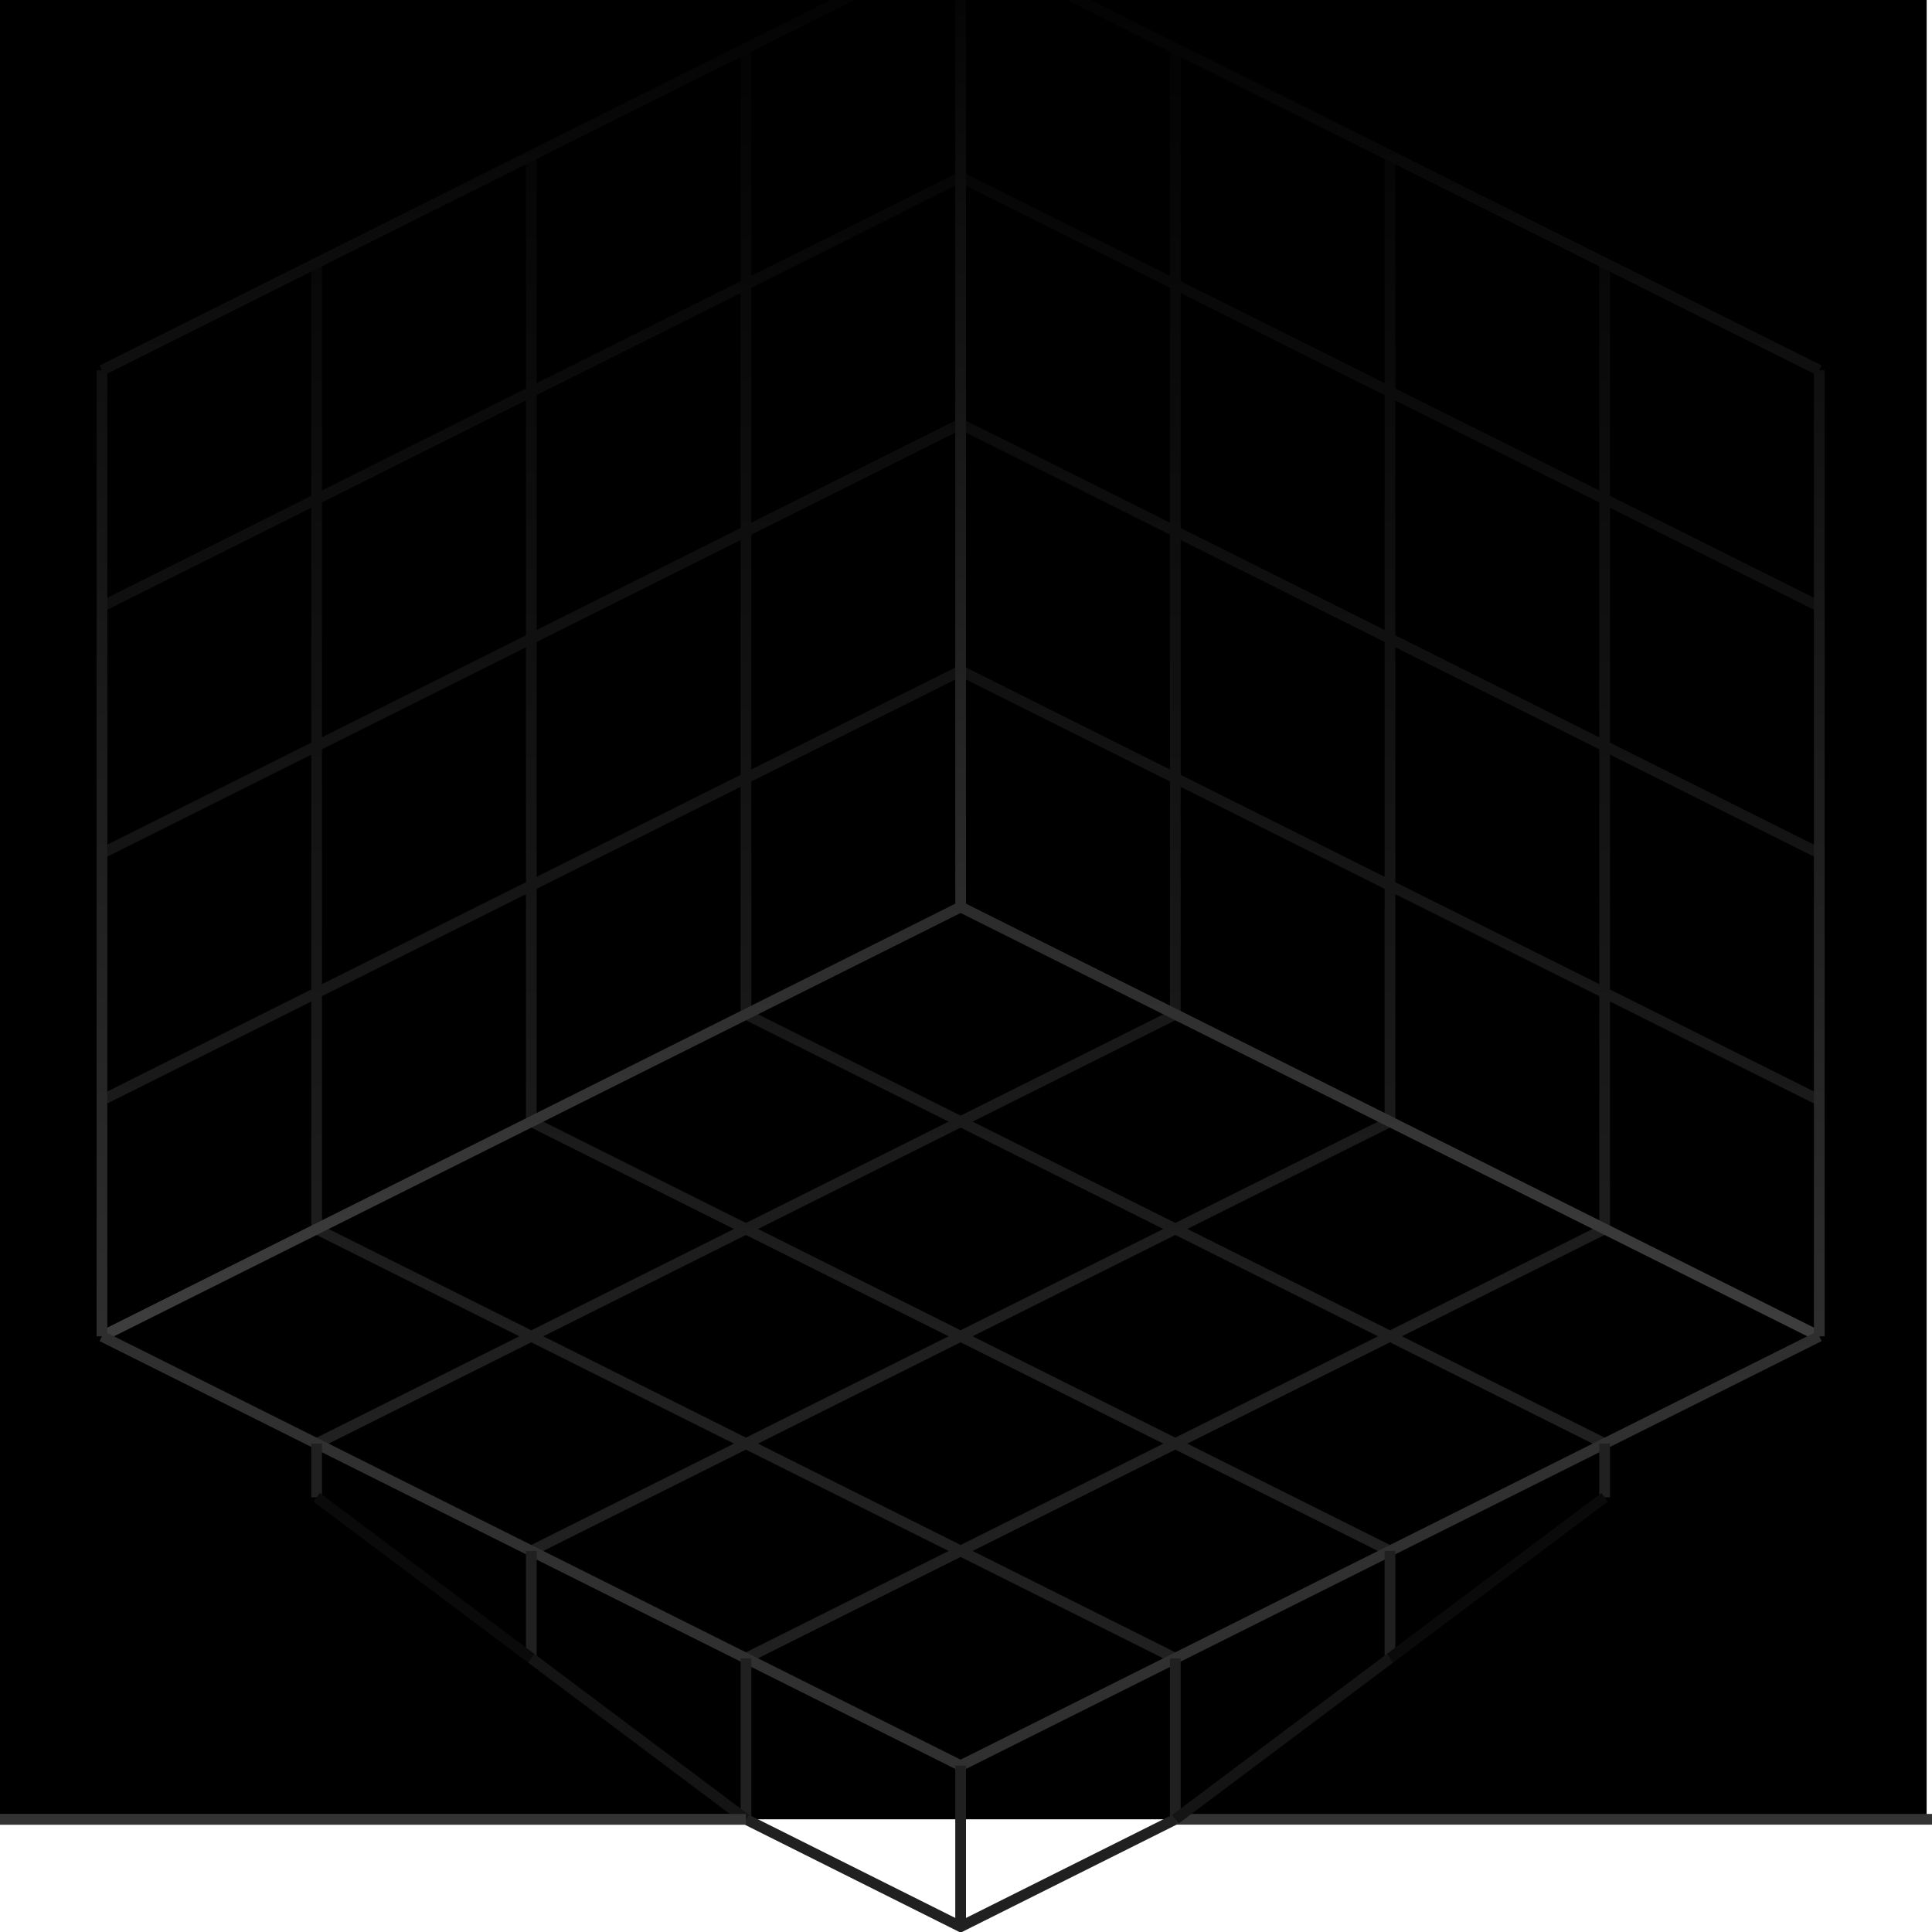 <?xml version="1.0" encoding="UTF-8" standalone="no"?>
<!-- Created with Inkscape (http://www.inkscape.org/) -->

<svg
   xmlns:dc="http://purl.org/dc/elements/1.1/"
   xmlns:cc="http://creativecommons.org/ns#"
   xmlns:rdf="http://www.w3.org/1999/02/22-rdf-syntax-ns#"
   xmlns:svg="http://www.w3.org/2000/svg"
   xmlns="http://www.w3.org/2000/svg"
   xmlns:xlink="http://www.w3.org/1999/xlink"
   xmlns:sodipodi="http://sodipodi.sourceforge.net/DTD/sodipodi-0.dtd"
   xmlns:inkscape="http://www.inkscape.org/namespaces/inkscape"
   width="180"
   height="180"
   id="svg3991"
   version="1.1"
   inkscape:version="0.48.4 r9939"
   sodipodi:docname="outfitter back.svg"
   inkscape:export-filename="/home/michael/outfitter unselected+@2x.png"
   inkscape:export-xdpi="180"
   inkscape:export-ydpi="180">
  <defs
     id="defs3993">
    <linearGradient
       inkscape:collect="always"
       id="linearGradient7453">
      <stop
         style="stop-color:#000000;stop-opacity:1;"
         offset="0"
         id="stop7455" />
      <stop
         style="stop-color:#000000;stop-opacity:0;"
         offset="1"
         id="stop7457" />
    </linearGradient>
    <linearGradient
       id="linearGradient5380">
      <stop
         style="stop-color:#1e1e1e;stop-opacity:1;"
         offset="0"
         id="stop5382" />
      <stop
         style="stop-color:#646464;stop-opacity:1;"
         offset="1"
         id="stop5384" />
    </linearGradient>
    <linearGradient
       id="linearGradient6526">
      <stop
         style="stop-color:#1e1e1e;stop-opacity:1;"
         offset="0"
         id="stop6528" />
      <stop
         style="stop-color:#646464;stop-opacity:1;"
         offset="1"
         id="stop6530" />
    </linearGradient>
    <linearGradient
       id="linearGradient6533">
      <stop
         style="stop-color:#1e1e1e;stop-opacity:1;"
         offset="0"
         id="stop6535" />
      <stop
         style="stop-color:#646464;stop-opacity:1;"
         offset="1"
         id="stop6537" />
    </linearGradient>
    <linearGradient
       inkscape:collect="always"
       xlink:href="#linearGradient3876"
       id="linearGradient3894"
       gradientUnits="userSpaceOnUse"
       gradientTransform="translate(-6,-270)"
       x1="0"
       y1="922.362"
       x2="60"
       y2="912.362" />
    <linearGradient
       id="linearGradient3876">
      <stop
         style="stop-color:#3459cc;stop-opacity:1;"
         offset="0"
         id="stop3878" />
      <stop
         style="stop-color:#000000;stop-opacity:1;"
         offset="1"
         id="stop3880" />
    </linearGradient>
    <linearGradient
       id="linearGradient6948">
      <stop
         style="stop-color:#3459cc;stop-opacity:1;"
         offset="0"
         id="stop6950" />
      <stop
         style="stop-color:#000000;stop-opacity:1;"
         offset="1"
         id="stop6952" />
    </linearGradient>
    <linearGradient
       id="linearGradient6955">
      <stop
         style="stop-color:#3459cc;stop-opacity:1;"
         offset="0"
         id="stop6957" />
      <stop
         style="stop-color:#000000;stop-opacity:1;"
         offset="1"
         id="stop6959" />
    </linearGradient>
    <linearGradient
       id="linearGradient3767">
      <stop
         style="stop-color:#000000;stop-opacity:1;"
         offset="0"
         id="stop3769" />
      <stop
         style="stop-color:#ffffff;stop-opacity:1;"
         offset="1"
         id="stop3771" />
    </linearGradient>
    <linearGradient
       id="linearGradient6966">
      <stop
         style="stop-color:#000000;stop-opacity:1;"
         offset="0"
         id="stop6968" />
      <stop
         style="stop-color:#ffffff;stop-opacity:1;"
         offset="1"
         id="stop6970" />
    </linearGradient>
    <linearGradient
       id="linearGradient6973">
      <stop
         style="stop-color:#3459cc;stop-opacity:1;"
         offset="0"
         id="stop6975" />
      <stop
         style="stop-color:#000000;stop-opacity:1;"
         offset="1"
         id="stop6977" />
    </linearGradient>
    <linearGradient
       id="linearGradient6980">
      <stop
         style="stop-color:#000000;stop-opacity:1;"
         offset="0"
         id="stop6982" />
      <stop
         style="stop-color:#ffffff;stop-opacity:1;"
         offset="1"
         id="stop6984" />
    </linearGradient>
    <linearGradient
       id="linearGradient6987">
      <stop
         style="stop-color:#000000;stop-opacity:1;"
         offset="0"
         id="stop6989" />
      <stop
         style="stop-color:#ffffff;stop-opacity:1;"
         offset="1"
         id="stop6991" />
    </linearGradient>
    <linearGradient
       id="linearGradient6994">
      <stop
         style="stop-color:#000000;stop-opacity:1;"
         offset="0"
         id="stop6996" />
      <stop
         style="stop-color:#ffffff;stop-opacity:1;"
         offset="1"
         id="stop6998" />
    </linearGradient>
    <linearGradient
       id="linearGradient7001">
      <stop
         style="stop-color:#000000;stop-opacity:1;"
         offset="0"
         id="stop7003" />
      <stop
         style="stop-color:#ffffff;stop-opacity:1;"
         offset="1"
         id="stop7005" />
    </linearGradient>
    <linearGradient
       id="linearGradient7008">
      <stop
         style="stop-color:#000000;stop-opacity:1;"
         offset="0"
         id="stop7010" />
      <stop
         style="stop-color:#ffffff;stop-opacity:1;"
         offset="1"
         id="stop7012" />
    </linearGradient>
    <linearGradient
       id="linearGradient7015">
      <stop
         style="stop-color:#000000;stop-opacity:1;"
         offset="0"
         id="stop7017" />
      <stop
         style="stop-color:#ffffff;stop-opacity:1;"
         offset="1"
         id="stop7019" />
    </linearGradient>
    <linearGradient
       id="linearGradient7022">
      <stop
         style="stop-color:#000000;stop-opacity:1;"
         offset="0"
         id="stop7024" />
      <stop
         style="stop-color:#ffffff;stop-opacity:1;"
         offset="1"
         id="stop7026" />
    </linearGradient>
    <linearGradient
       id="linearGradient7029">
      <stop
         style="stop-color:#000000;stop-opacity:1;"
         offset="0"
         id="stop7031" />
      <stop
         style="stop-color:#ffffff;stop-opacity:1;"
         offset="1"
         id="stop7033" />
    </linearGradient>
    <linearGradient
       id="linearGradient7036">
      <stop
         style="stop-color:#000000;stop-opacity:1;"
         offset="0"
         id="stop7038" />
      <stop
         style="stop-color:#ffffff;stop-opacity:1;"
         offset="1"
         id="stop7040" />
    </linearGradient>
    <linearGradient
       id="linearGradient7043">
      <stop
         style="stop-color:#000000;stop-opacity:1;"
         offset="0"
         id="stop7045" />
      <stop
         style="stop-color:#ffffff;stop-opacity:1;"
         offset="1"
         id="stop7047" />
    </linearGradient>
    <linearGradient
       id="linearGradient7050">
      <stop
         style="stop-color:#000000;stop-opacity:1;"
         offset="0"
         id="stop7052" />
      <stop
         style="stop-color:#ffffff;stop-opacity:1;"
         offset="1"
         id="stop7054" />
    </linearGradient>
    <linearGradient
       id="linearGradient7061">
      <stop
         style="stop-color:#000000;stop-opacity:1;"
         offset="0"
         id="stop7063" />
      <stop
         style="stop-color:#ffffff;stop-opacity:1;"
         offset="1"
         id="stop7065" />
    </linearGradient>
    <linearGradient
       inkscape:collect="always"
       xlink:href="#linearGradient7453"
       id="linearGradient7459"
       x1="90"
       y1="332.362"
       x2="90"
       y2="472.362"
       gradientUnits="userSpaceOnUse"
       gradientTransform="translate(-0.5,529.5)" />
    <linearGradient
       inkscape:collect="always"
       xlink:href="#linearGradient7453"
       id="linearGradient7812"
       gradientUnits="userSpaceOnUse"
       gradientTransform="translate(199.5,529.5)"
       x1="90"
       y1="332.362"
       x2="90"
       y2="472.362" />
  </defs>
  <sodipodi:namedview
     id="base"
     pagecolor="#000000"
     bordercolor="#666666"
     borderopacity="1.0"
     inkscape:pageopacity="1"
     inkscape:pageshadow="2"
     inkscape:zoom="2"
     inkscape:cx="231.83248"
     inkscape:cy="125.68277"
     inkscape:document-units="px"
     inkscape:current-layer="layer1"
     showgrid="false"
     inkscape:window-width="1855"
     inkscape:window-height="1056"
     inkscape:window-x="65"
     inkscape:window-y="24"
     inkscape:window-maximized="1">
    <inkscape:grid
       type="xygrid"
       id="grid3999"
       empspacing="5"
       visible="true"
       enabled="true"
       snapvisiblegridlinesonly="true" />
  </sodipodi:namedview>
  <g
     inkscape:label="Layer 1"
     inkscape:groupmode="layer"
     id="layer1"
     transform="translate(0,-872.362)">
    <g
       id="g5256"
       transform="translate(-0.5,-10.5)">
      <rect
         style="fill:#000000;fill-opacity:1;stroke:none"
         id="rect5258"
         width="180"
         height="180"
         x="0"
         y="872.362" />
      <path
         style="fill:none;stroke:#202020;stroke-width:1;stroke-linecap:butt;stroke-miterlimit:4;stroke-opacity:1;stroke-dasharray:none;stroke-dashoffset:0"
         d="m 30,1017.362 80,-40"
         id="path5260"
         inkscape:connector-curvature="0" />
      <path
         inkscape:connector-curvature="0"
         id="path5262"
         d="m 50,1027.362 80,-40"
         style="fill:none;stroke:#202020;stroke-width:1;stroke-linecap:butt;stroke-miterlimit:4;stroke-opacity:1;stroke-dasharray:none;stroke-dashoffset:0" />
      <path
         style="fill:none;stroke:#202020;stroke-width:1;stroke-linecap:butt;stroke-miterlimit:4;stroke-opacity:1;stroke-dasharray:none;stroke-dashoffset:0"
         d="m 70,1037.362 80,-40"
         id="path5264"
         inkscape:connector-curvature="0" />
      <path
         inkscape:connector-curvature="0"
         id="path5266"
         d="M 150,1017.362 70,977.362"
         style="fill:none;stroke:#202020;stroke-width:1;stroke-linecap:butt;stroke-miterlimit:4;stroke-opacity:1;stroke-dasharray:none;stroke-dashoffset:0" />
      <path
         style="fill:none;stroke:#202020;stroke-width:1;stroke-linecap:butt;stroke-miterlimit:4;stroke-opacity:1;stroke-dasharray:none;stroke-dashoffset:0"
         d="M 130,1027.362 50,987.362"
         id="path5268"
         inkscape:connector-curvature="0" />
      <path
         inkscape:connector-curvature="0"
         id="path5270"
         d="M 110,1037.362 30,997.362"
         style="fill:none;stroke:#202020;stroke-width:1;stroke-linecap:butt;stroke-miterlimit:4;stroke-opacity:1;stroke-dasharray:none;stroke-dashoffset:0" />
      <path
         inkscape:connector-curvature="0"
         id="path5272"
         d="m 110,887.362 0,90"
         style="fill:none;stroke:#202020;stroke-opacity:1" />
      <path
         style="fill:none;stroke:#202020;stroke-opacity:1"
         d="m 130,897.362 0,90"
         id="path5274"
         inkscape:connector-curvature="0" />
      <path
         inkscape:connector-curvature="0"
         id="path5276"
         d="m 150,907.362 0,90"
         style="fill:none;stroke:#202020;stroke-opacity:1" />
      <path
         style="fill:none;stroke:#202020;stroke-opacity:1"
         d="m 70,887.362 0,90"
         id="path5278"
         inkscape:connector-curvature="0" />
      <path
         inkscape:connector-curvature="0"
         id="path5280"
         d="m 50,897.362 0,90"
         style="fill:none;stroke:#202020;stroke-opacity:1" />
      <path
         style="fill:none;stroke:#202020;stroke-opacity:1"
         d="m 30,907.362 0,90"
         id="path5282"
         inkscape:connector-curvature="0" />
      <path
         inkscape:connector-curvature="0"
         id="path5284"
         d="m 10,985.362 80,-40"
         style="fill:none;stroke:#202020;stroke-width:1;stroke-linecap:butt;stroke-miterlimit:4;stroke-opacity:1;stroke-dasharray:none;stroke-dashoffset:0" />
      <path
         style="fill:none;stroke:#202020;stroke-width:1;stroke-linecap:butt;stroke-miterlimit:4;stroke-opacity:1;stroke-dasharray:none;stroke-dashoffset:0"
         d="m 10,939.362 80,-40"
         id="path5286"
         inkscape:connector-curvature="0" />
      <path
         inkscape:connector-curvature="0"
         id="path5288"
         d="m 10,962.362 80,-40"
         style="fill:none;stroke:#202020;stroke-width:1;stroke-linecap:butt;stroke-miterlimit:4;stroke-opacity:1;stroke-dasharray:none;stroke-dashoffset:0" />
      <path
         style="fill:none;stroke:#202020;stroke-width:1;stroke-linecap:butt;stroke-miterlimit:4;stroke-opacity:1;stroke-dasharray:none;stroke-dashoffset:0"
         d="m 170,962.362 -80,-40"
         id="path5290"
         inkscape:connector-curvature="0" />
      <path
         inkscape:connector-curvature="0"
         id="path5292"
         d="m 170,939.362 -80,-40"
         style="fill:none;stroke:#202020;stroke-width:1;stroke-linecap:butt;stroke-miterlimit:4;stroke-opacity:1;stroke-dasharray:none;stroke-dashoffset:0" />
      <path
         style="fill:none;stroke:#202020;stroke-width:1;stroke-linecap:butt;stroke-miterlimit:4;stroke-opacity:1;stroke-dasharray:none;stroke-dashoffset:0"
         d="m 170,985.362 -80,-40"
         id="path5294"
         inkscape:connector-curvature="0" />
      <path
         style="fill:none;stroke:#404040;stroke-opacity:1"
         d="m 90,877.362 0,90"
         id="path5296"
         inkscape:connector-curvature="0" />
      <path
         style="fill:none;stroke:#404040;stroke-width:1;stroke-linecap:butt;stroke-miterlimit:4;stroke-opacity:1;stroke-dasharray:none;stroke-dashoffset:0"
         d="M 10,1007.362 90,967.362"
         id="path5298"
         inkscape:connector-curvature="0" />
      <path
         inkscape:connector-curvature="0"
         id="path5300"
         d="M 170,1007.362 90,967.362"
         style="fill:none;stroke:#404040;stroke-width:1;stroke-linecap:butt;stroke-miterlimit:4;stroke-opacity:1;stroke-dasharray:none;stroke-dashoffset:0" />
      <path
         style="fill:none;stroke:#303030;stroke-width:1;stroke-linecap:butt;stroke-miterlimit:4;stroke-opacity:1;stroke-dasharray:none;stroke-dashoffset:0"
         d="m 170,917.362 -80,-40"
         id="path5302"
         inkscape:connector-curvature="0" />
      <path
         style="fill:none;stroke:#303030;stroke-width:1;stroke-linecap:butt;stroke-miterlimit:4;stroke-opacity:1;stroke-dasharray:none;stroke-dashoffset:0"
         d="m 10,917.362 80,-40"
         id="path5304"
         inkscape:connector-curvature="0" />
      <path
         inkscape:connector-curvature="0"
         id="path5306"
         d="m 10,917.362 0,90"
         style="fill:none;stroke:#303030;stroke-opacity:1" />
      <path
         style="fill:none;stroke:#303030;stroke-width:1;stroke-linecap:butt;stroke-miterlimit:4;stroke-opacity:1;stroke-dasharray:none;stroke-dashoffset:0"
         d="m 90,1047.362 -80,-40"
         id="path5308"
         inkscape:connector-curvature="0" />
      <path
         inkscape:connector-curvature="0"
         id="path5310"
         d="m 90,1047.362 80,-40"
         style="fill:none;stroke:#303030;stroke-width:1;stroke-linecap:butt;stroke-miterlimit:4;stroke-opacity:1;stroke-dasharray:none;stroke-dashoffset:0" />
      <path
         style="fill:none;stroke:#303030;stroke-opacity:1"
         d="m 170,917.362 0,90"
         id="path5312"
         inkscape:connector-curvature="0" />
    </g>
    <rect
       style="fill:url(#linearGradient7459);fill-opacity:1;stroke:none"
       id="rect7451"
       width="180"
       height="180"
       x="-0.5"
       y="861.862" />
    <rect
       style="fill:#000000;fill-opacity:1;stroke:none"
       id="rect5316"
       width="180"
       height="180"
       x="199.5"
       y="861.862" />
    <path
       style="fill:none;stroke:#101010;stroke-width:1;stroke-linecap:butt;stroke-miterlimit:4;stroke-opacity:1;stroke-dasharray:none;stroke-dashoffset:0"
       d="m 229.5,1006.862 80,-40"
       id="path5318"
       inkscape:connector-curvature="0" />
    <path
       inkscape:connector-curvature="0"
       id="path5320"
       d="m 249.5,1016.862 80,-40"
       style="fill:none;stroke:#101010;stroke-width:1;stroke-linecap:butt;stroke-miterlimit:4;stroke-opacity:1;stroke-dasharray:none;stroke-dashoffset:0" />
    <path
       style="fill:none;stroke:#101010;stroke-width:1;stroke-linecap:butt;stroke-miterlimit:4;stroke-opacity:1;stroke-dasharray:none;stroke-dashoffset:0"
       d="m 269.5,1026.862 80,-40"
       id="path5322"
       inkscape:connector-curvature="0" />
    <path
       inkscape:connector-curvature="0"
       id="path5324"
       d="m 349.5,1006.862 -80,-40"
       style="fill:none;stroke:#101010;stroke-width:1;stroke-linecap:butt;stroke-miterlimit:4;stroke-opacity:1;stroke-dasharray:none;stroke-dashoffset:0" />
    <path
       style="fill:none;stroke:#101010;stroke-width:1;stroke-linecap:butt;stroke-miterlimit:4;stroke-opacity:1;stroke-dasharray:none;stroke-dashoffset:0"
       d="m 329.5,1016.862 -80,-40"
       id="path5326"
       inkscape:connector-curvature="0" />
    <path
       inkscape:connector-curvature="0"
       id="path5328"
       d="m 309.5,1026.862 -80,-40"
       style="fill:none;stroke:#101010;stroke-width:1;stroke-linecap:butt;stroke-miterlimit:4;stroke-opacity:1;stroke-dasharray:none;stroke-dashoffset:0" />
    <path
       inkscape:connector-curvature="0"
       id="path5330"
       d="m 309.5,876.862 0,90"
       style="fill:none;stroke:#101010;stroke-opacity:1" />
    <path
       style="fill:none;stroke:#101010;stroke-opacity:1"
       d="m 329.5,886.862 0,90"
       id="path5332"
       inkscape:connector-curvature="0" />
    <path
       inkscape:connector-curvature="0"
       id="path5334"
       d="m 349.5,896.862 0,90"
       style="fill:none;stroke:#101010;stroke-opacity:1" />
    <path
       style="fill:none;stroke:#101010;stroke-opacity:1"
       d="m 269.5,876.862 0,90"
       id="path5336"
       inkscape:connector-curvature="0" />
    <path
       inkscape:connector-curvature="0"
       id="path5338"
       d="m 249.5,886.862 0,90"
       style="fill:none;stroke:#101010;stroke-opacity:1" />
    <path
       style="fill:none;stroke:#101010;stroke-opacity:1"
       d="m 229.5,896.862 0,90"
       id="path5340"
       inkscape:connector-curvature="0" />
    <path
       inkscape:connector-curvature="0"
       id="path5342"
       d="m 209.5,974.862 80,-40"
       style="fill:none;stroke:#101010;stroke-width:1;stroke-linecap:butt;stroke-miterlimit:4;stroke-opacity:1;stroke-dasharray:none;stroke-dashoffset:0" />
    <path
       style="fill:none;stroke:#101010;stroke-width:1;stroke-linecap:butt;stroke-miterlimit:4;stroke-opacity:1;stroke-dasharray:none;stroke-dashoffset:0"
       d="m 209.5,928.862 80,-40"
       id="path5344"
       inkscape:connector-curvature="0" />
    <path
       inkscape:connector-curvature="0"
       id="path5346"
       d="m 209.5,951.862 80,-40"
       style="fill:none;stroke:#101010;stroke-width:1;stroke-linecap:butt;stroke-miterlimit:4;stroke-opacity:1;stroke-dasharray:none;stroke-dashoffset:0" />
    <path
       style="fill:none;stroke:#101010;stroke-width:1;stroke-linecap:butt;stroke-miterlimit:4;stroke-opacity:1;stroke-dasharray:none;stroke-dashoffset:0"
       d="m 369.5,951.862 -80,-40"
       id="path5348"
       inkscape:connector-curvature="0" />
    <path
       inkscape:connector-curvature="0"
       id="path5350"
       d="m 369.5,928.862 -80,-40"
       style="fill:none;stroke:#101010;stroke-width:1;stroke-linecap:butt;stroke-miterlimit:4;stroke-opacity:1;stroke-dasharray:none;stroke-dashoffset:0" />
    <path
       style="fill:none;stroke:#101010;stroke-width:1;stroke-linecap:butt;stroke-miterlimit:4;stroke-opacity:1;stroke-dasharray:none;stroke-dashoffset:0"
       d="m 369.5,974.862 -80,-40"
       id="path5352"
       inkscape:connector-curvature="0" />
    <path
       style="fill:none;stroke:#303030;stroke-opacity:1"
       d="m 289.5,866.862 0,90"
       id="path5354"
       inkscape:connector-curvature="0" />
    <path
       style="fill:none;stroke:#303030;stroke-width:1;stroke-linecap:butt;stroke-miterlimit:4;stroke-opacity:1;stroke-dasharray:none;stroke-dashoffset:0"
       d="m 209.5,996.862 80,-40"
       id="path5356"
       inkscape:connector-curvature="0" />
    <path
       inkscape:connector-curvature="0"
       id="path5358"
       d="m 369.5,996.862 -80,-40"
       style="fill:none;stroke:#303030;stroke-width:1;stroke-linecap:butt;stroke-miterlimit:4;stroke-opacity:1;stroke-dasharray:none;stroke-dashoffset:0" />
    <path
       style="fill:none;stroke:#202020;stroke-width:1;stroke-linecap:butt;stroke-miterlimit:4;stroke-opacity:1;stroke-dasharray:none;stroke-dashoffset:0"
       d="m 369.5,906.862 -80,-40"
       id="path5360"
       inkscape:connector-curvature="0" />
    <path
       style="fill:none;stroke:#202020;stroke-width:1;stroke-linecap:butt;stroke-miterlimit:4;stroke-opacity:1;stroke-dasharray:none;stroke-dashoffset:0"
       d="m 209.5,906.862 80,-40"
       id="path5362"
       inkscape:connector-curvature="0" />
    <path
       inkscape:connector-curvature="0"
       id="path5364"
       d="m 209.5,906.862 0,90"
       style="fill:none;stroke:#202020;stroke-opacity:1" />
    <path
       style="fill:none;stroke:#202020;stroke-width:1;stroke-linecap:butt;stroke-miterlimit:4;stroke-opacity:1;stroke-dasharray:none;stroke-dashoffset:0"
       d="m 289.5,1036.862 -80,-40"
       id="path5366"
       inkscape:connector-curvature="0" />
    <path
       inkscape:connector-curvature="0"
       id="path5368"
       d="m 289.5,1036.862 80,-40"
       style="fill:none;stroke:#202020;stroke-width:1;stroke-linecap:butt;stroke-miterlimit:4;stroke-opacity:1;stroke-dasharray:none;stroke-dashoffset:0" />
    <path
       style="fill:none;stroke:#202020;stroke-opacity:1"
       d="m 369.5,906.862 0,90"
       id="path5370"
       inkscape:connector-curvature="0" />
    <rect
       y="861.862"
       x="199.5"
       height="180"
       width="180"
       id="rect7513"
       style="fill:url(#linearGradient7812);fill-opacity:1;stroke:none" />
    <path
       style="fill:#3c3c3c;fill-opacity:1;stroke:#333333;stroke-width:1;stroke-linecap:butt;stroke-miterlimit:4;stroke-opacity:1;stroke-dasharray:none;stroke-dashoffset:0"
       d="m 109.029,1041.862 76.315,0"
       id="path7762"
       inkscape:connector-curvature="0" />
    <path
       style="fill:#3c3c3c;fill-opacity:1;stroke:#202020;stroke-width:1;stroke-linecap:butt;stroke-miterlimit:4;stroke-opacity:1;stroke-dasharray:none;stroke-dashoffset:0"
       d="m 89.5,1036.862 0,15"
       id="path7766"
       inkscape:connector-curvature="0" />
    <path
       style="fill:#3c3c3c;fill-opacity:1;stroke:#202020;stroke-width:1;stroke-linecap:butt;stroke-miterlimit:4;stroke-opacity:1;stroke-dasharray:none;stroke-dashoffset:0"
       d="m 109.5,1026.862 0,15"
       id="path7768"
       inkscape:connector-curvature="0" />
    <path
       style="fill:#3c3c3c;fill-opacity:1;stroke:#202020;stroke-width:1;stroke-linecap:butt;stroke-miterlimit:4;stroke-opacity:1;stroke-dasharray:none;stroke-dashoffset:0"
       d="m 69.5,1026.862 0,15"
       id="path7770"
       inkscape:connector-curvature="0" />
    <path
       style="fill:none;stroke:#202020;stroke-width:1;stroke-linecap:butt;stroke-miterlimit:4;stroke-opacity:1;stroke-dasharray:none;stroke-dashoffset:0"
       d="m -0.5,1041.862 70,0 20,10 20,-10"
       id="path7772"
       inkscape:connector-curvature="0" />
    <path
       style="fill:none;stroke:#202020;stroke-width:1;stroke-linecap:butt;stroke-miterlimit:4;stroke-opacity:1;stroke-dasharray:none;stroke-dashoffset:0"
       d="m 49.5,1016.862 0,10"
       id="path7774"
       inkscape:connector-curvature="0" />
    <path
       style="fill:none;stroke:#202020;stroke-width:1;stroke-linecap:butt;stroke-miterlimit:4;stroke-opacity:1;stroke-dasharray:none;stroke-dashoffset:0"
       d="m 29.5,1006.862 0,5"
       id="path7776"
       inkscape:connector-curvature="0" />
    <path
       style="fill:none;stroke:#202020;stroke-width:1;stroke-linecap:butt;stroke-miterlimit:4;stroke-opacity:1;stroke-dasharray:none;stroke-dashoffset:0"
       d="m 129.5,1016.862 0,10"
       id="path7778"
       inkscape:connector-curvature="0" />
    <path
       style="fill:none;stroke:#202020;stroke-width:1;stroke-linecap:butt;stroke-miterlimit:4;stroke-opacity:1;stroke-dasharray:none;stroke-dashoffset:0"
       d="m 149.5,1006.862 0,5"
       id="path7780"
       inkscape:connector-curvature="0" />
    <path
       style="fill:none;stroke:#0a0a0a;stroke-width:1;stroke-linecap:butt;stroke-miterlimit:4;stroke-opacity:1;stroke-dasharray:none;stroke-dashoffset:0"
       d="m 129.5,1026.862 20,-15"
       id="path7782"
       inkscape:connector-curvature="0"
       sodipodi:nodetypes="cc" />
    <path
       style="fill:none;stroke:#0a0a0a;stroke-width:1;stroke-linecap:butt;stroke-miterlimit:4;stroke-opacity:1;stroke-dasharray:none;stroke-dashoffset:0"
       d="m 49.5,1026.862 -20,-15"
       id="path7784"
       inkscape:connector-curvature="0"
       sodipodi:nodetypes="cc" />
    <path
       style="fill:none;stroke:#141414;stroke-width:1;stroke-linecap:butt;stroke-miterlimit:4;stroke-opacity:1;stroke-dasharray:none;stroke-dashoffset:0"
       d="m 109.5,1041.862 20,-15"
       id="path7786"
       inkscape:connector-curvature="0" />
    <path
       style="fill:none;stroke:#141414;stroke-width:1;stroke-linecap:butt;stroke-miterlimit:4;stroke-opacity:1;stroke-dasharray:none;stroke-dashoffset:0"
       d="m 69.5,1041.862 -20,-15"
       id="path7788"
       inkscape:connector-curvature="0" />
    <path
       style="fill:none;stroke:#333333;stroke-width:1;stroke-linecap:butt;stroke-miterlimit:4;stroke-opacity:1;stroke-dasharray:none;stroke-dashoffset:0"
       d="m 69.5,1041.862 -80,0"
       id="path7790"
       inkscape:connector-curvature="0" />
  </g>
</svg>
